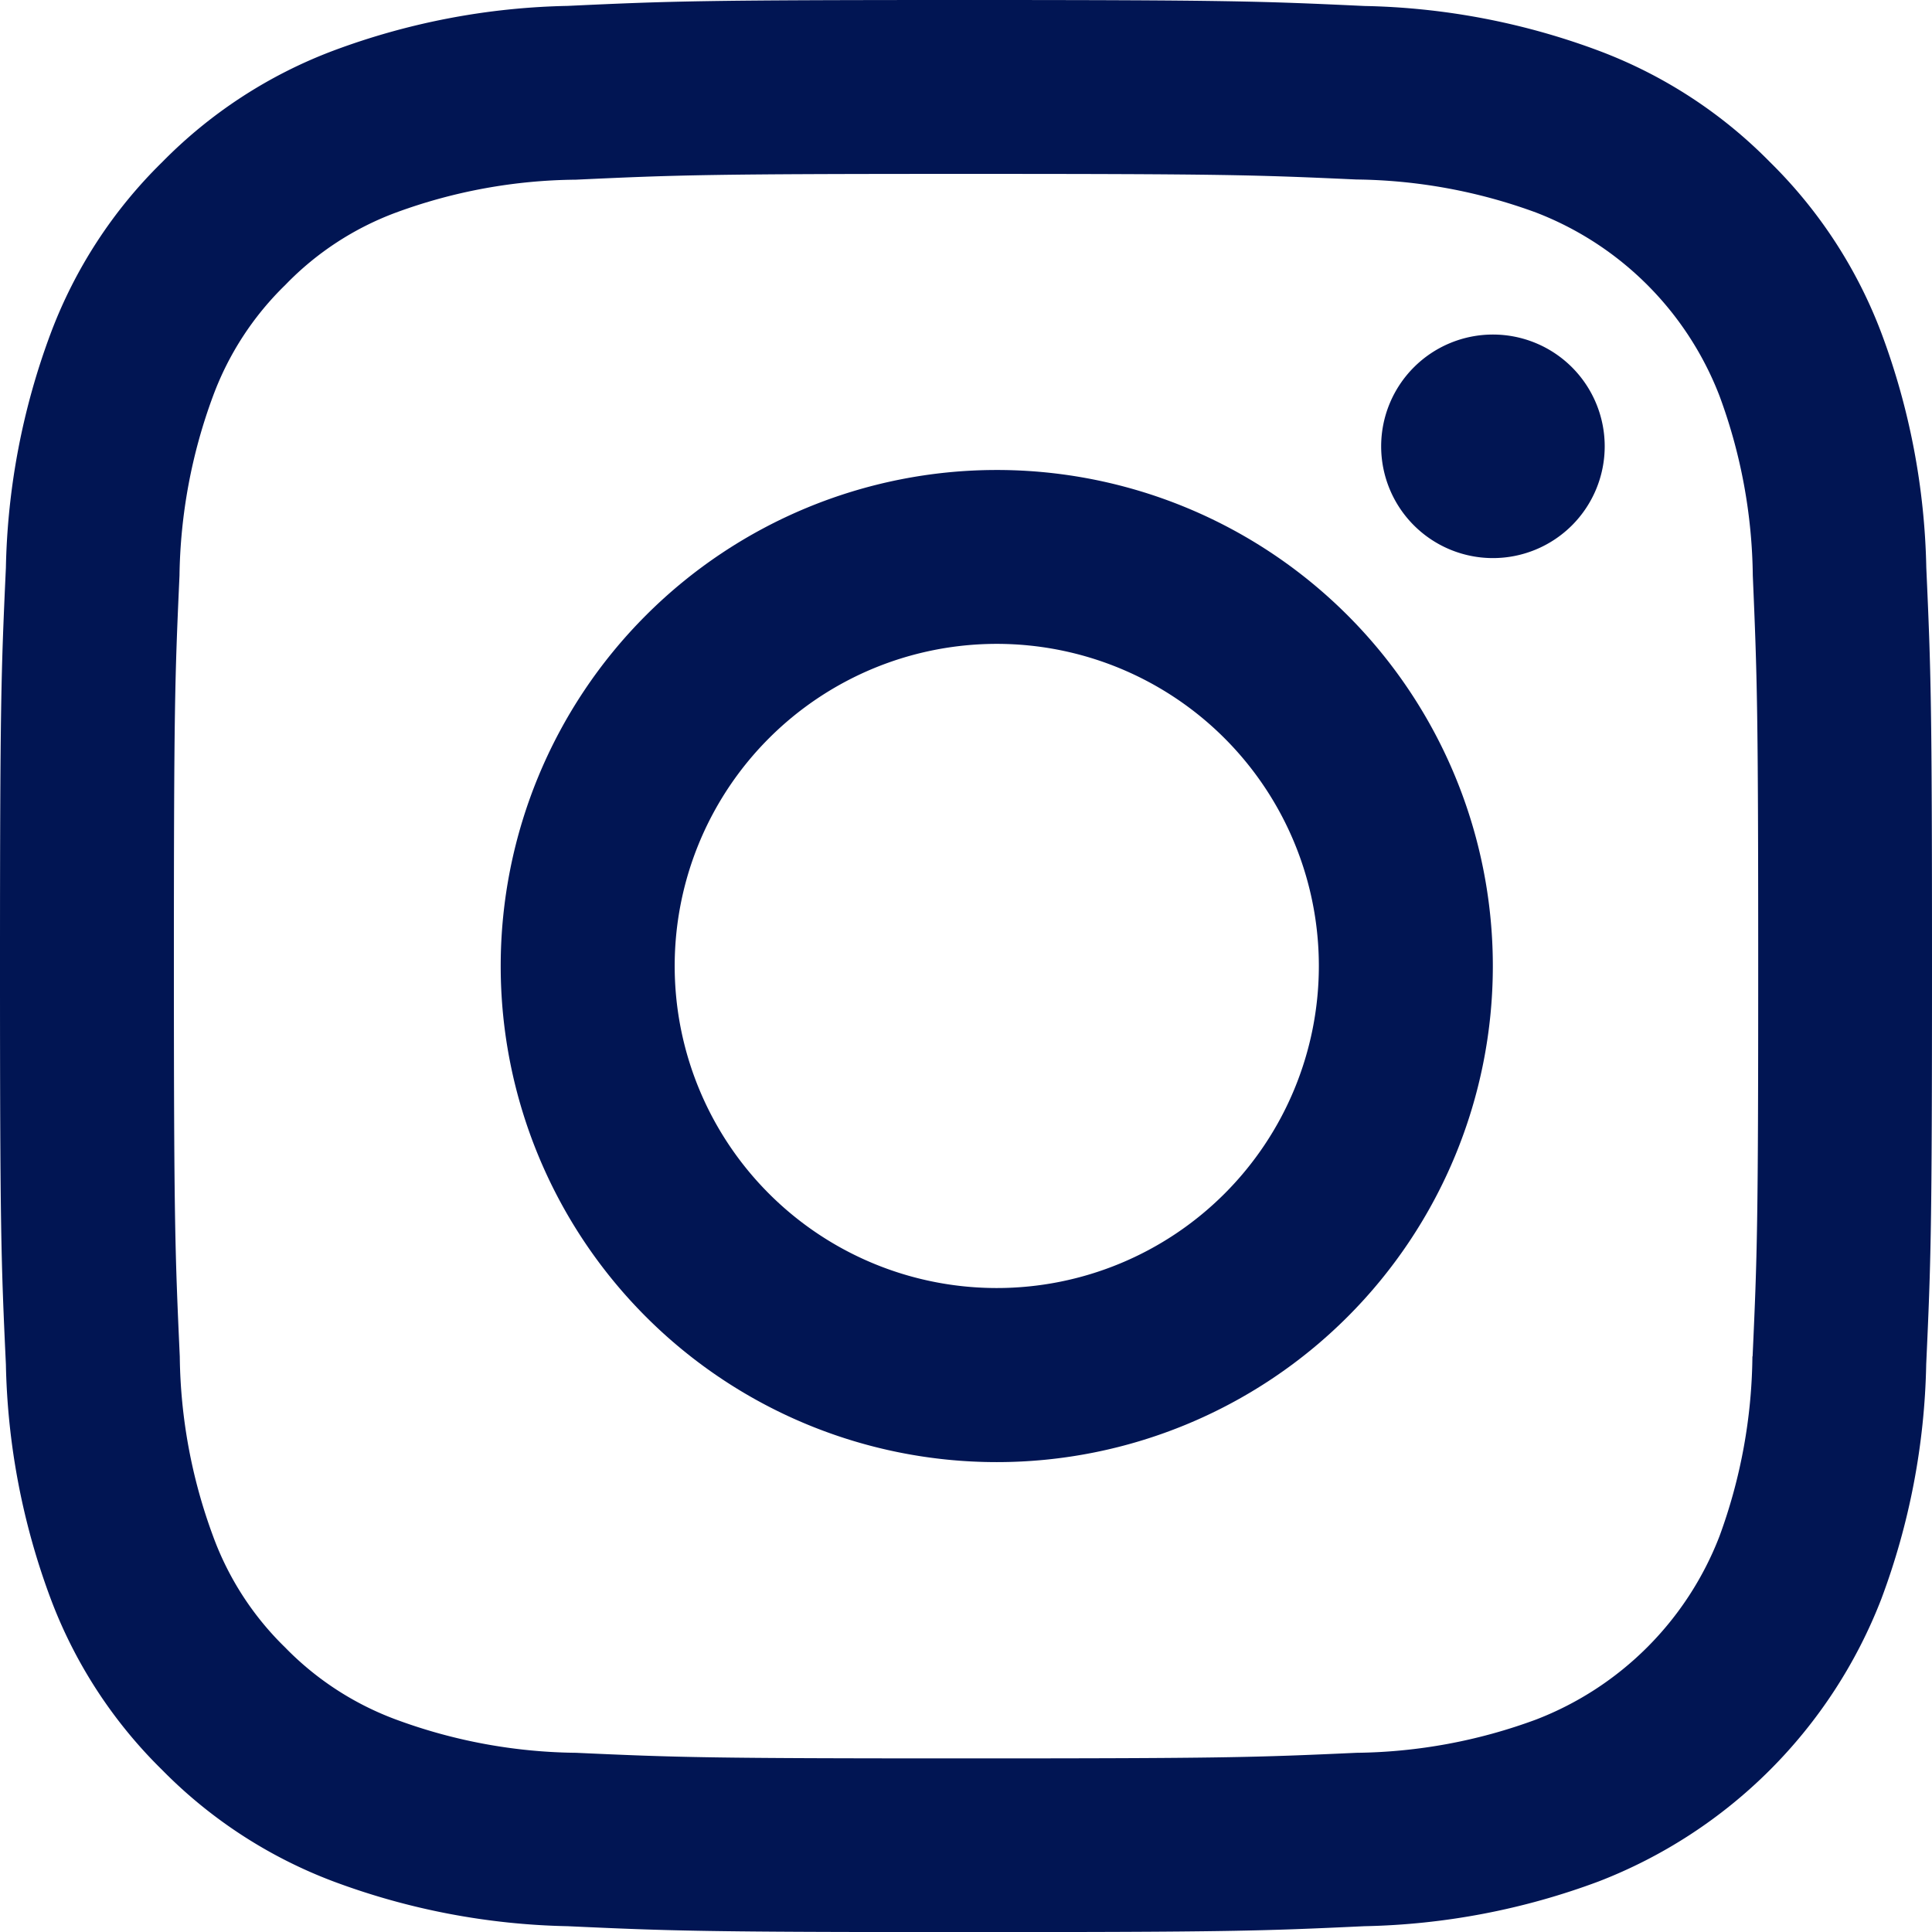 <svg xmlns="http://www.w3.org/2000/svg" width="19.999" height="20" viewBox="0 0 19.999 20">
  <g id="Group_139733" data-name="Group 139733" transform="translate(-423.685 -2208)">
    <path id="Path_13071" data-name="Path 13071" d="M12,6.865A5.135,5.135,0,1,0,17.135,12,5.135,5.135,0,0,0,12,6.865Zm0,8.468A3.334,3.334,0,1,1,15.334,12,3.334,3.334,0,0,1,12,15.333Z" transform="translate(422.003 2206)" fill="#011553"/>
    <path id="Path_13074" data-name="Path 13074" d="M8.023,6.865A1.157,1.157,0,1,0,9.18,8.022,1.157,1.157,0,0,0,8.023,6.865Z" transform="translate(431.116 2204.598)" fill="#011553"/>
    <path id="Path_13072" data-name="Path 13072" d="M21.94,7.877a7.332,7.332,0,0,0-.464-2.427,4.918,4.918,0,0,0-1.153-1.771,4.894,4.894,0,0,0-1.771-1.153,7.323,7.323,0,0,0-2.427-.464C15.058,2.012,14.717,2,12,2s-3.057.011-4.124.061a7.333,7.333,0,0,0-2.427.464A4.905,4.905,0,0,0,3.679,3.678,4.885,4.885,0,0,0,2.525,5.45a7.333,7.333,0,0,0-.464,2.427C2.012,8.943,2,9.284,2,12s.011,3.057.061,4.123a7.333,7.333,0,0,0,.464,2.427,4.888,4.888,0,0,0,1.153,1.771A4.917,4.917,0,0,0,5.45,21.475a7.339,7.339,0,0,0,2.427.464C8.944,21.988,9.285,22,12,22s3.057-.011,4.123-.061a7.333,7.333,0,0,0,2.427-.464,5.112,5.112,0,0,0,2.925-2.925,7.316,7.316,0,0,0,.464-2.427c.049-1.067.06-1.407.06-4.123S21.988,8.943,21.94,7.877Zm-1.8,8.164A5.549,5.549,0,0,1,19.8,17.9a3.311,3.311,0,0,1-1.9,1.9,5.522,5.522,0,0,1-1.857.344c-1.054.048-1.371.058-4.041.058s-2.986-.01-4.04-.058A5.526,5.526,0,0,1,6.1,19.8a3.108,3.108,0,0,1-1.15-.748A3.085,3.085,0,0,1,4.205,17.9a5.521,5.521,0,0,1-.344-1.857C3.813,14.987,3.8,14.67,3.8,12s.01-2.986.058-4.041A5.563,5.563,0,0,1,4.205,6.1a3.107,3.107,0,0,1,.748-1.15A3.082,3.082,0,0,1,6.1,4.2,5.523,5.523,0,0,1,7.96,3.86C9.014,3.811,9.331,3.8,12,3.8s2.986.01,4.041.058A5.564,5.564,0,0,1,17.9,4.2a3.31,3.31,0,0,1,1.9,1.9,5.522,5.522,0,0,1,.344,1.857C20.189,9.014,20.2,9.33,20.2,12s-.01,2.986-.058,4.041Z" transform="translate(421.685 2206)" fill="#011553"/>
  </g>
</svg>
